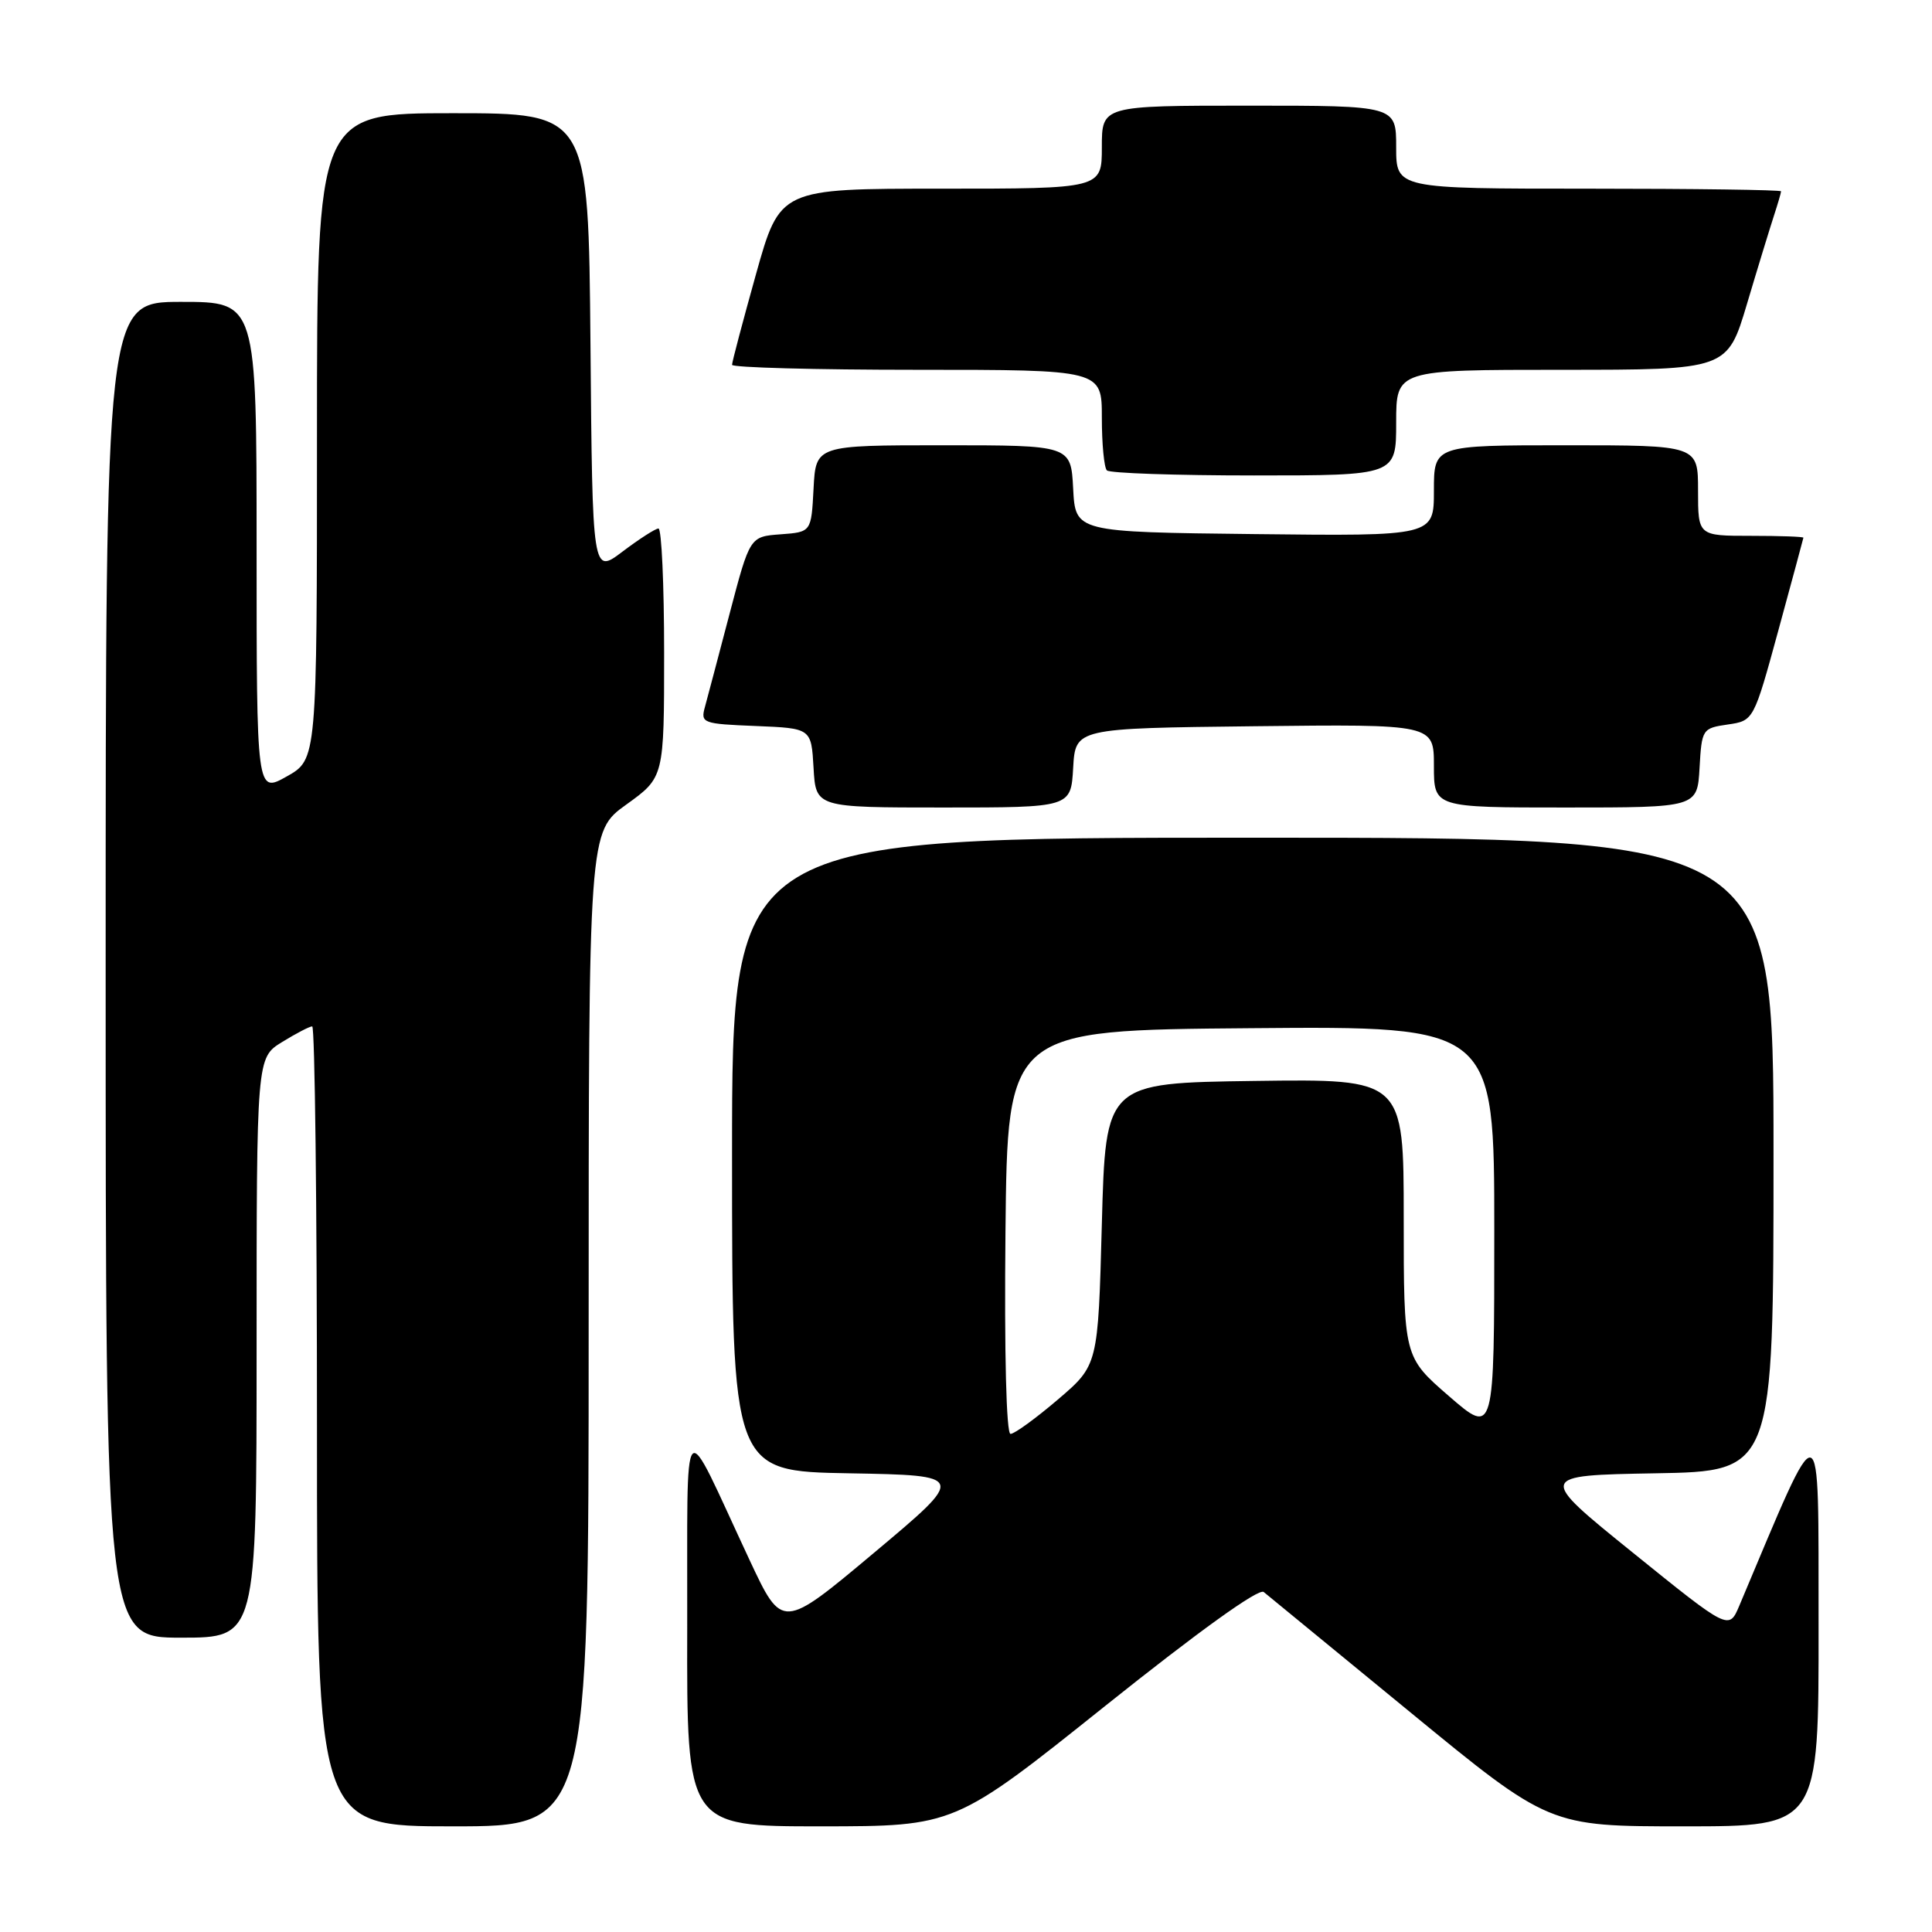 <?xml version="1.0" encoding="UTF-8" standalone="no"?>
<!DOCTYPE svg PUBLIC "-//W3C//DTD SVG 1.1//EN" "http://www.w3.org/Graphics/SVG/1.1/DTD/svg11.dtd" >
<svg xmlns="http://www.w3.org/2000/svg" xmlns:xlink="http://www.w3.org/1999/xlink" version="1.1" viewBox="0 0 256 256">
 <g >
 <path fill="currentColor"
d=" M 78.00 176.09 C 78.00 110.19 78.00 110.19 83.00 106.60 C 88.00 103.00 88.00 103.00 88.00 86.50 C 88.00 77.43 87.66 70.01 87.25 70.03 C 86.84 70.04 84.70 71.42 82.50 73.08 C 78.50 76.11 78.50 76.11 78.24 45.55 C 77.97 15.00 77.97 15.00 59.99 15.00 C 42.00 15.00 42.00 15.00 42.00 57.82 C 42.00 100.63 42.00 100.63 38.00 102.88 C 34.00 105.13 34.00 105.13 34.00 72.56 C 34.00 40.00 34.00 40.00 24.00 40.00 C 14.00 40.00 14.00 40.00 14.00 128.50 C 14.00 217.00 14.00 217.00 24.00 217.00 C 34.00 217.00 34.00 217.00 34.00 178.58 C 34.00 140.16 34.00 140.16 37.37 138.08 C 39.22 136.94 41.02 136.00 41.37 136.00 C 41.72 136.00 42.00 159.85 42.00 189.00 C 42.00 242.00 42.00 242.00 60.00 242.00 C 78.00 242.00 78.00 242.00 78.00 176.09 Z  M 146.45 226.04 C 158.84 216.14 166.80 210.41 167.45 210.95 C 168.03 211.42 176.78 218.60 186.89 226.90 C 205.29 242.00 205.29 242.00 223.14 242.00 C 241.00 242.00 241.00 242.00 240.97 215.25 C 240.93 186.10 241.64 186.27 230.47 212.76 C 229.09 216.02 229.09 216.02 216.39 205.76 C 203.69 195.50 203.69 195.50 219.35 195.22 C 235.00 194.95 235.00 194.95 235.00 152.97 C 235.00 111.00 235.00 111.00 166.00 111.00 C 97.00 111.00 97.00 111.00 97.00 152.97 C 97.00 194.95 97.00 194.95 112.52 195.22 C 128.04 195.50 128.04 195.50 115.84 205.73 C 103.65 215.95 103.65 215.95 99.33 206.73 C 90.11 187.02 91.13 185.90 91.06 215.75 C 91.00 242.00 91.00 242.00 108.75 242.00 C 126.50 241.99 126.50 241.99 146.45 226.04 Z  M 142.20 101.75 C 142.50 96.50 142.50 96.50 166.25 96.23 C 190.00 95.96 190.00 95.96 190.00 101.48 C 190.00 107.00 190.00 107.00 207.45 107.00 C 224.90 107.00 224.90 107.00 225.20 101.75 C 225.49 96.61 225.57 96.49 228.94 96.00 C 232.37 95.50 232.37 95.50 235.65 83.50 C 237.45 76.90 238.94 71.39 238.96 71.25 C 238.98 71.11 235.85 71.00 232.00 71.00 C 225.00 71.00 225.00 71.00 225.00 65.00 C 225.00 59.00 225.00 59.00 207.50 59.00 C 190.00 59.00 190.00 59.00 190.00 65.02 C 190.00 71.04 190.00 71.04 166.25 70.77 C 142.50 70.50 142.50 70.50 142.20 64.75 C 141.90 59.00 141.90 59.00 125.00 59.00 C 108.10 59.00 108.10 59.00 107.80 64.75 C 107.50 70.50 107.50 70.50 103.43 70.80 C 99.36 71.10 99.36 71.10 96.68 81.30 C 95.21 86.91 93.73 92.49 93.40 93.70 C 92.82 95.81 93.11 95.92 100.15 96.20 C 107.50 96.50 107.50 96.50 107.80 101.75 C 108.10 107.00 108.10 107.00 125.00 107.00 C 141.90 107.00 141.90 107.00 142.20 101.75 Z  M 185.00 56.00 C 185.00 49.00 185.00 49.00 206.94 49.00 C 228.88 49.00 228.88 49.00 231.49 40.25 C 232.92 35.44 234.53 30.20 235.05 28.60 C 235.57 27.01 236.00 25.54 236.00 25.35 C 236.00 25.16 224.53 25.00 210.50 25.00 C 185.00 25.00 185.00 25.00 185.00 19.50 C 185.00 14.00 185.00 14.00 165.50 14.00 C 146.00 14.00 146.00 14.00 146.00 19.50 C 146.00 25.00 146.00 25.00 124.67 25.00 C 103.35 25.00 103.35 25.00 100.17 36.34 C 98.43 42.57 97.00 47.97 97.00 48.34 C 97.00 48.70 108.03 49.00 121.50 49.00 C 146.00 49.00 146.00 49.00 146.00 55.33 C 146.00 58.82 146.30 61.97 146.67 62.33 C 147.03 62.70 155.81 63.00 166.17 63.00 C 185.00 63.00 185.00 63.00 185.00 56.00 Z  M 133.23 163.25 C 133.50 136.50 133.50 136.50 165.75 136.24 C 198.00 135.97 198.00 135.97 198.00 163.09 C 198.00 190.20 198.00 190.20 192.00 185.00 C 186.00 179.80 186.00 179.80 186.00 161.38 C 186.00 142.96 186.00 142.96 166.25 143.23 C 146.50 143.50 146.50 143.50 146.00 162.20 C 145.50 180.90 145.50 180.90 140.17 185.45 C 137.24 187.95 134.42 190.00 133.90 190.00 C 133.34 190.00 133.07 179.36 133.23 163.25 Z "/>
</g>
</svg>